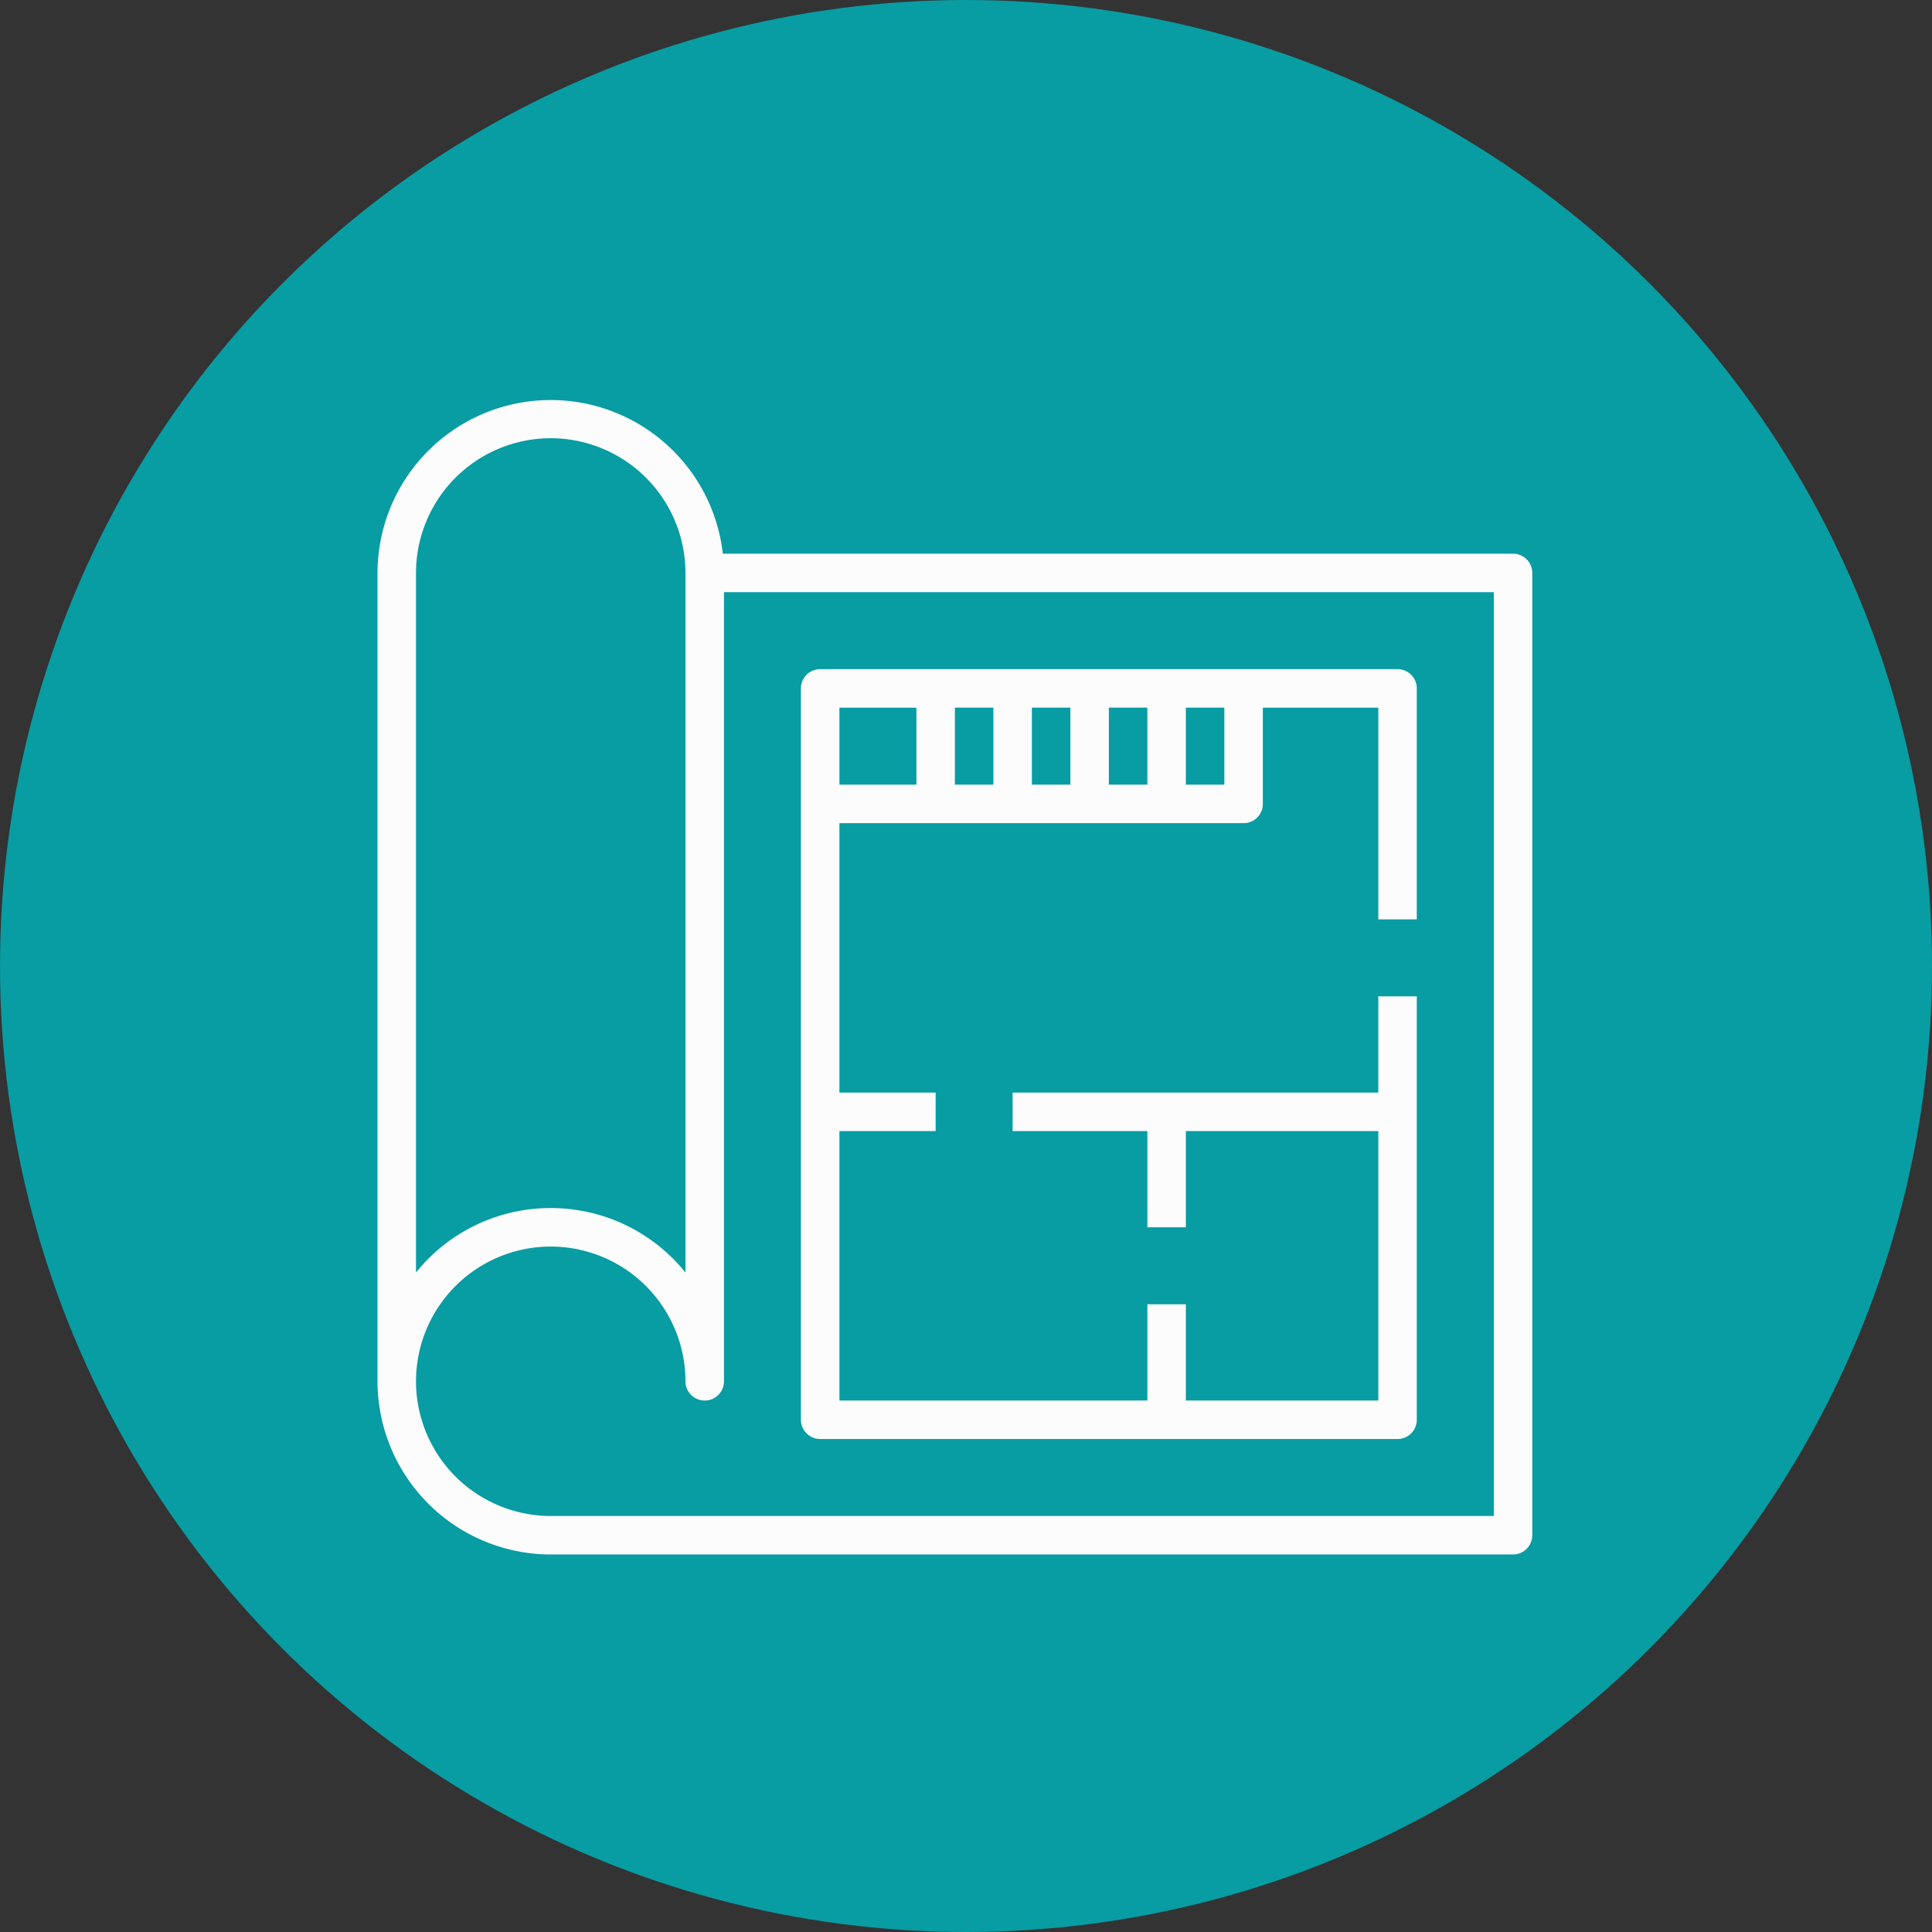 <svg xmlns="http://www.w3.org/2000/svg" width="87" height="87"><rect width="100%" height="100%" fill="#333333" stroke="none"/><g fill-rule="nonzero"><circle cx="43.5" cy="43.5" r="42.5" fill="#089CA3" stroke="#089CA3" stroke-width="2"/><path d="M68.133 24.933H32.55A7.8 7.8 0 0 0 17 25.8v36.4a7.81 7.81 0 0 0 7.8 7.8h43.333c.48 0 .867-.388.867-.867V25.8c0-.48-.388-.867-.867-.867zm-49.4.867a6.07 6.07 0 0 1 6.067-6.066 6.07 6.07 0 0 1 6.067 6.066v31.502c-1.48-1.835-3.7-2.902-6.067-2.902s-4.588 1.067-6.067 2.902V25.8zm48.533 42.467H24.8a6.07 6.07 0 0 1-6.067-6.066 6.07 6.07 0 0 1 6.067-6.067 6.07 6.07 0 0 1 6.067 6.067c0 .48.388.867.867.867s.867-.388.867-.867V26.667h34.667v41.6zM36.933 64.8h26c.48 0 .867-.388.867-.867V44.867h-1.733V49.2H45.6v1.733h6.067v4.333H53.4v-4.333h8.667v12.134H53.4v-4.333h-1.733v4.333H37.8V50.933h4.333V49.2H37.8V37.067H56c.48 0 .867-.388.867-.867v-4.333h5.2V41.4H63.8V31c0-.48-.388-.867-.867-.867h-26c-.48 0-.867.388-.867.867v32.933c0 .48.388.867.867.867zM48.2 35.333h-1.733v-3.467H48.2v3.467zm1.733-3.467h1.733v3.467h-1.733v-3.467zm-5.2 3.467H43v-3.467h1.733v3.467zm10.4 0H53.4v-3.467h1.733v3.467zM37.8 31.867h3.467v3.467H37.8v-3.467z" fill="#FCFCFC"/></g></svg>